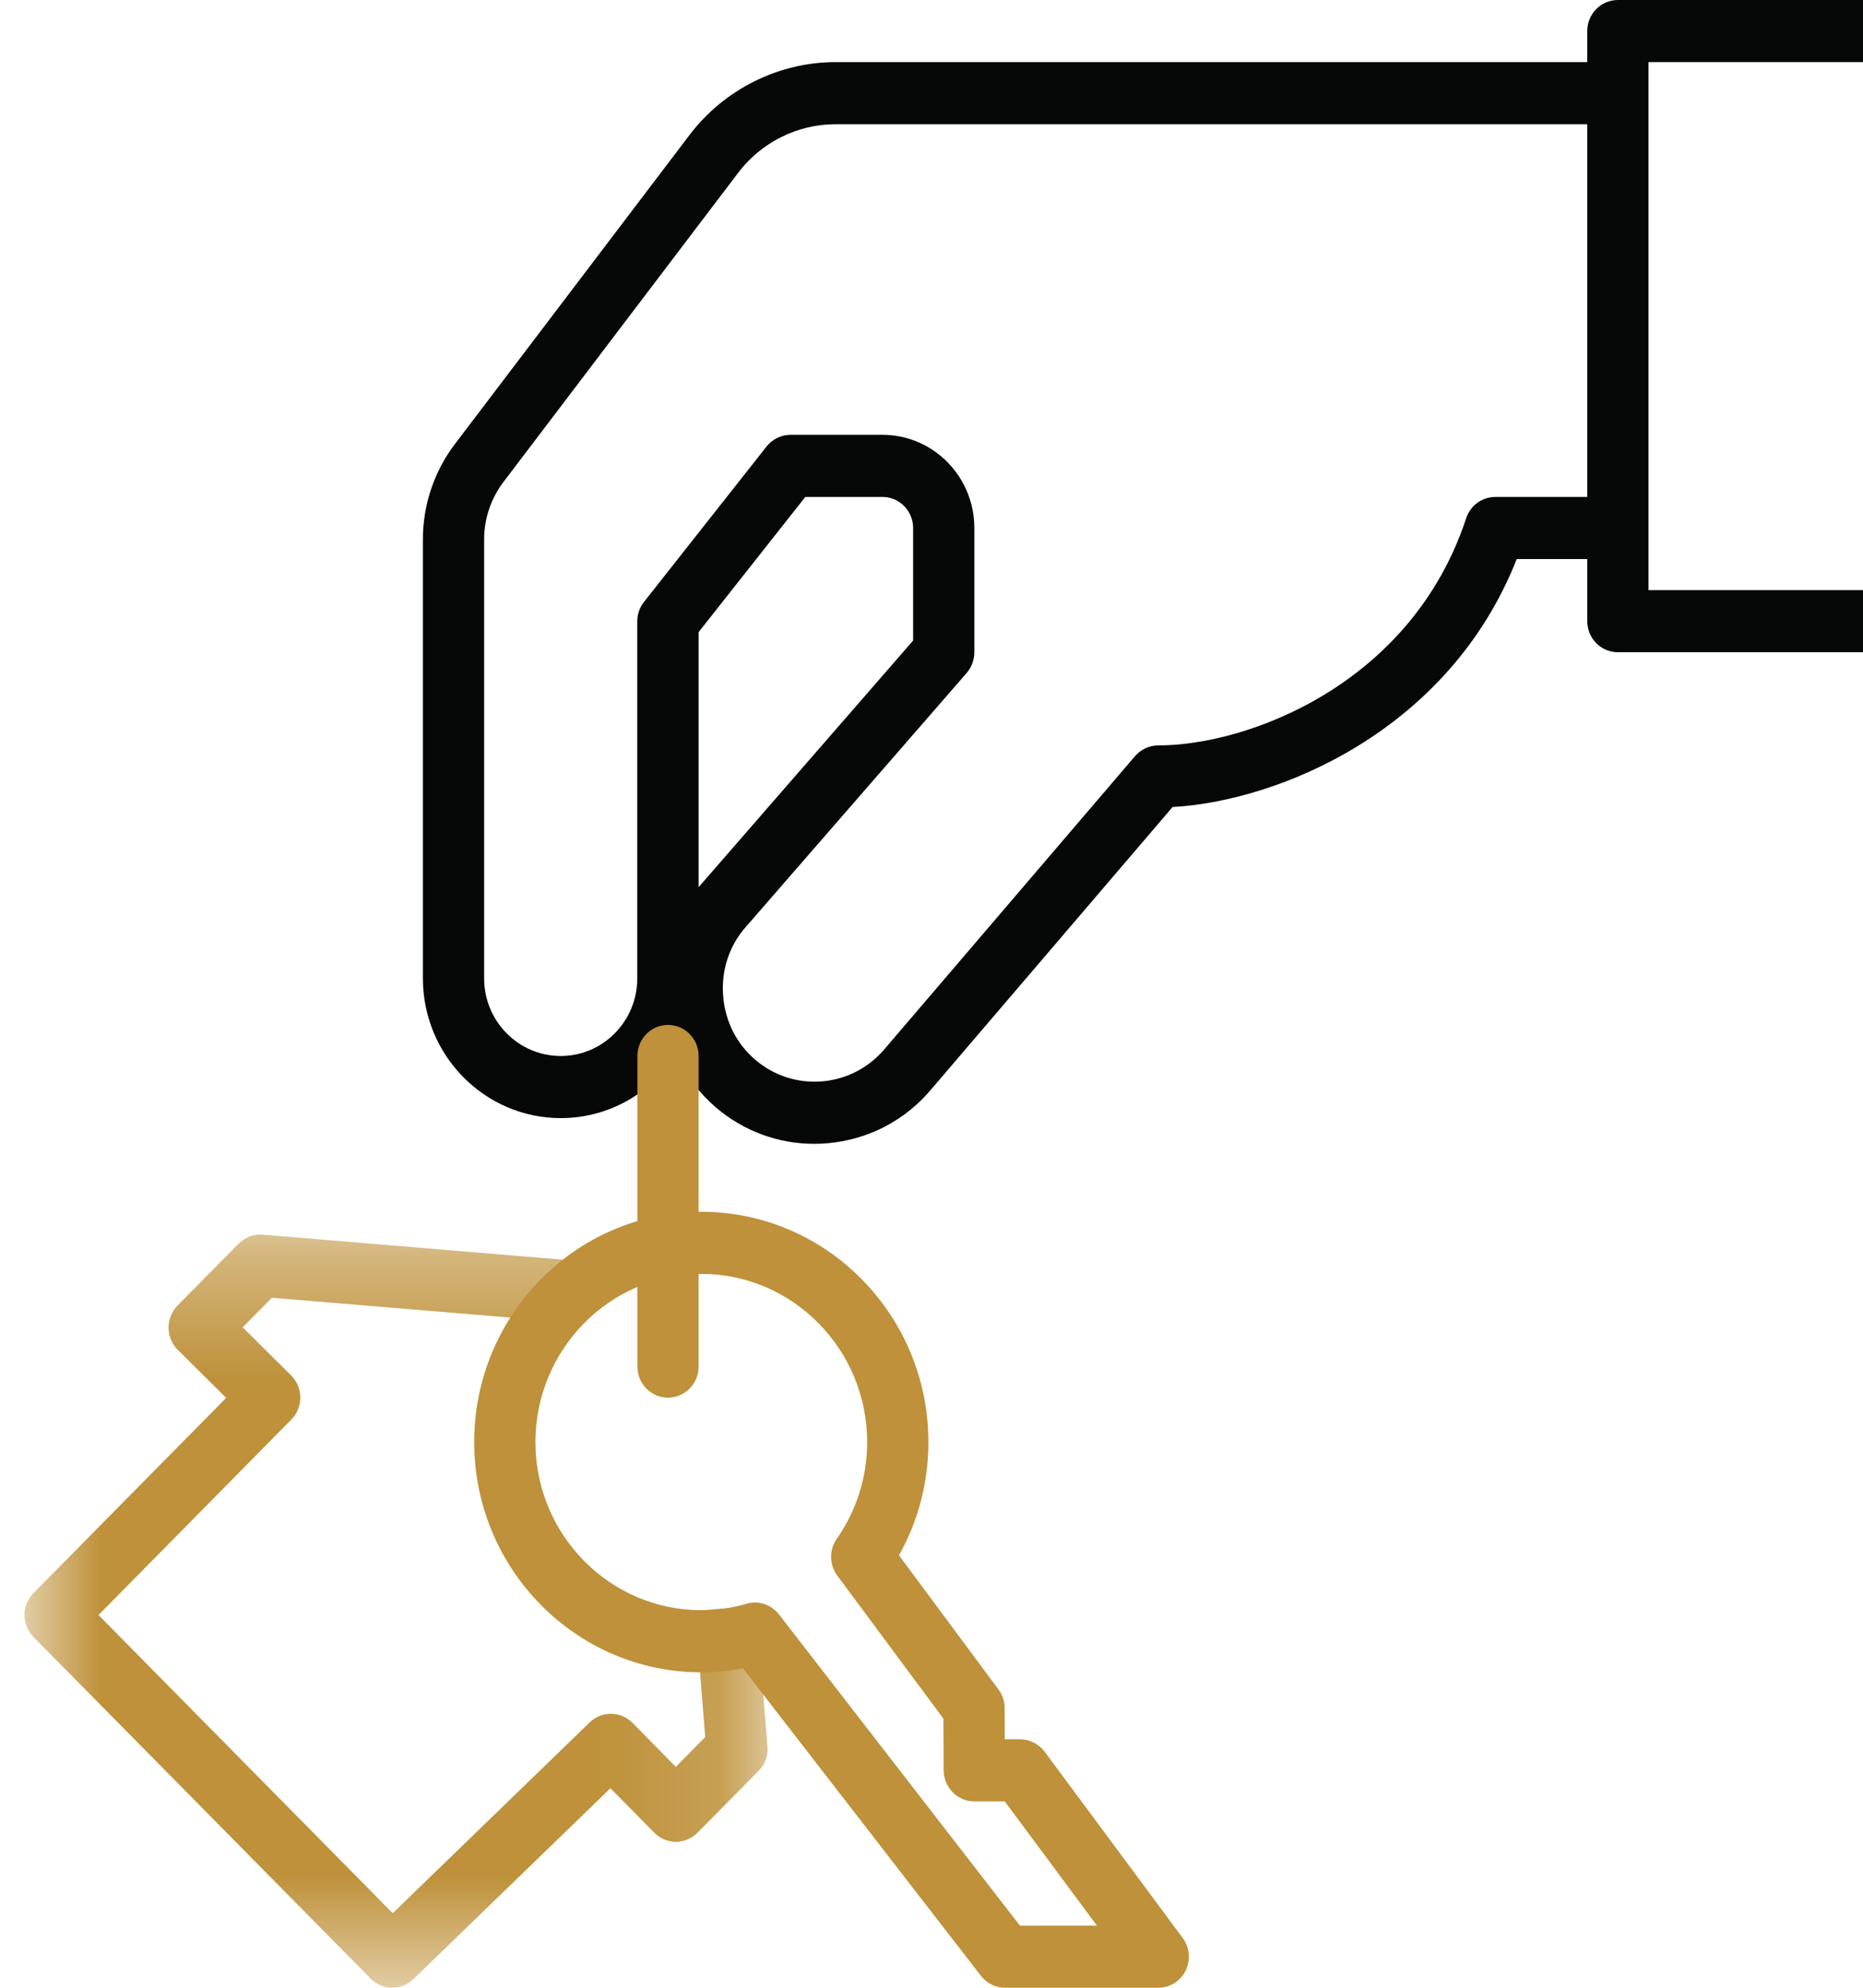 <?xml version="1.0" encoding="UTF-8"?>
<svg width="15px" height="16px" viewBox="0 0 15 16" version="1.1" xmlns="http://www.w3.org/2000/svg" xmlns:xlink="http://www.w3.org/1999/xlink">
    <!-- Generator: sketchtool 46.2 (44496) - http://www.bohemiancoding.com/sketch -->
    <title>0B967845-5B51-4D60-A673-F5889FA8A879</title>
    <desc>Created with sketchtool.</desc>
    <defs>
        <polygon id="path-1" points="6.118 0.337 6.118 6.4 3.127 6.4 0.136 6.4 0.136 0.337 6.118 0.337"></polygon>
    </defs>
    <g id="Desktop-design" stroke="none" stroke-width="1" fill="none" fill-rule="evenodd">
        <g id="Parkchester_mobile_C1" transform="translate(-294, -15)">
            <g id="1st-screen" transform="translate(0, 10)">
                <g id="Header" transform="translate(10, 0)">
                    <g id="Residents-portal" transform="translate(291.5, 13) scale(-1, 1) translate(-291.5, -13) translate(284, 5)">
                        <g id="Page-1">
                            <path d="M1.974,5.25 L0,5.25 L0,4.75 L1.727,4.75 L1.727,0.5 L0,0.5 L0,0 L1.974,0 C2.11,0 2.22,0.112 2.22,0.25 L2.22,5 C2.22,5.138 2.11,5.25 1.974,5.25" id="Fill-1" fill="#060707"></path>
                            <path d="M7.648,5.156 L9.375,7.141 L9.375,5.088 L8.516,4 L7.894,4 C7.759,4 7.648,4.112 7.648,4.25 L7.648,5.156 Z M8.444,9.207 C8.408,9.207 8.37,9.205 8.333,9.202 C8.004,9.172 7.707,9.016 7.496,8.761 L5.559,6.496 C4.712,6.449 3.335,5.888 2.788,4.5 L1.974,4.5 L1.974,4 L2.961,4 C3.067,4 3.161,4.069 3.195,4.171 C3.633,5.504 4.948,6 5.674,6 C5.746,6 5.814,6.032 5.861,6.086 L7.871,8.436 C8,8.592 8.179,8.686 8.377,8.704 C8.575,8.721 8.766,8.66 8.917,8.532 C9.068,8.404 9.16,8.224 9.177,8.023 C9.195,7.823 9.135,7.628 9.008,7.476 L7.216,5.416 C7.177,5.37 7.155,5.311 7.155,5.25 L7.155,4.25 C7.155,3.836 7.487,3.5 7.894,3.5 L8.635,3.5 C8.71,3.5 8.781,3.535 8.828,3.594 L9.814,4.844 C9.849,4.888 9.869,4.944 9.869,5 L9.869,7.875 C9.869,8.22 10.145,8.5 10.485,8.5 C10.826,8.5 11.102,8.22 11.102,7.875 L11.102,4.34 C11.102,4.176 11.047,4.013 10.949,3.883 L9.056,1.39 C8.871,1.146 8.579,1 8.274,1 L1.974,1 L1.974,0.5 L8.274,0.5 C8.73,0.5 9.169,0.719 9.447,1.085 L11.34,3.578 C11.505,3.796 11.595,4.066 11.595,4.34 L11.595,7.875 C11.595,8.496 11.097,9 10.485,9 C10.097,9 9.755,8.797 9.557,8.491 C9.482,8.652 9.372,8.797 9.234,8.916 C9.011,9.105 8.734,9.207 8.444,9.207 L8.444,9.207 Z" id="Fill-3" fill="#060707"></path>
                            <path d="M9.622,11.25 C9.485,11.25 9.375,11.138 9.375,11 L9.375,8.5 C9.375,8.362 9.485,8.25 9.622,8.25 C9.758,8.25 9.868,8.362 9.868,8.5 L9.868,11 C9.868,11.138 9.758,11.25 9.622,11.25" id="Fill-5" fill="#BE913A"></path>
                            <path d="M6.168,15.5 L6.788,15.5 L8.728,12.995 C8.79,12.915 8.893,12.881 8.989,12.909 C9.11,12.944 9.233,12.961 9.353,12.961 C10.09,12.961 10.689,12.354 10.689,11.608 C10.689,10.862 10.09,10.254 9.353,10.254 C8.617,10.254 8.018,10.862 8.018,11.608 C8.018,11.888 8.103,12.158 8.263,12.387 C8.325,12.476 8.323,12.595 8.259,12.682 L7.404,13.834 L7.402,14.252 C7.4,14.389 7.29,14.5 7.155,14.5 L6.91,14.5 L6.168,15.5 Z M6.908,16 L5.674,16 C5.581,16 5.495,15.946 5.454,15.862 C5.412,15.777 5.421,15.675 5.477,15.6 L6.589,14.1 C6.637,14.037 6.709,14 6.787,14 L6.91,14 L6.911,13.748 C6.911,13.694 6.929,13.642 6.96,13.6 L7.762,12.519 C7.606,12.242 7.525,11.93 7.525,11.608 C7.525,10.586 8.345,9.754 9.353,9.754 C10.362,9.754 11.182,10.586 11.182,11.608 C11.182,12.63 10.362,13.461 9.353,13.461 C9.242,13.461 9.131,13.45 9.018,13.429 L7.102,15.904 C7.055,15.965 6.983,16 6.908,16 L6.908,16 Z" id="Fill-7" fill="#BE913A"></path>
                            <g id="Group-11" transform="translate(8.684, 9.6)">
                                <mask id="mask-2" fill="white">
                                    <use xlink:href="#path-1"></use>
                                </mask>
                                <g id="Clip-10"></g>
                                <path d="M3.158,6.4 C3.096,6.4 3.036,6.377 2.987,6.33 L1.401,4.794 L1.048,5.152 C0.952,5.25 0.797,5.25 0.7,5.152 L0.208,4.654 C0.156,4.602 0.13,4.53 0.137,4.456 L0.227,3.326 L0.719,3.366 L0.638,4.382 L0.875,4.622 L1.223,4.268 C1.318,4.172 1.471,4.17 1.568,4.264 L3.154,5.8 L5.523,3.4 L3.97,1.826 C3.924,1.78 3.898,1.715 3.898,1.649 C3.898,1.582 3.925,1.518 3.972,1.471 L4.362,1.084 L4.127,0.846 L1.699,1.048 L1.659,0.55 L4.2,0.338 C4.272,0.332 4.343,0.358 4.394,0.41 L4.887,0.909 C4.933,0.956 4.959,1.021 4.959,1.087 C4.959,1.154 4.932,1.218 4.885,1.265 L4.495,1.652 L6.046,3.223 C6.143,3.321 6.143,3.479 6.046,3.577 L3.332,6.326 C3.284,6.375 3.221,6.4 3.158,6.4" id="Fill-9" fill="#BE913A" mask="url(#mask-2)"></path>
                            </g>
                        </g>
                    </g>
                </g>
            </g>
        </g>
    </g>
</svg>